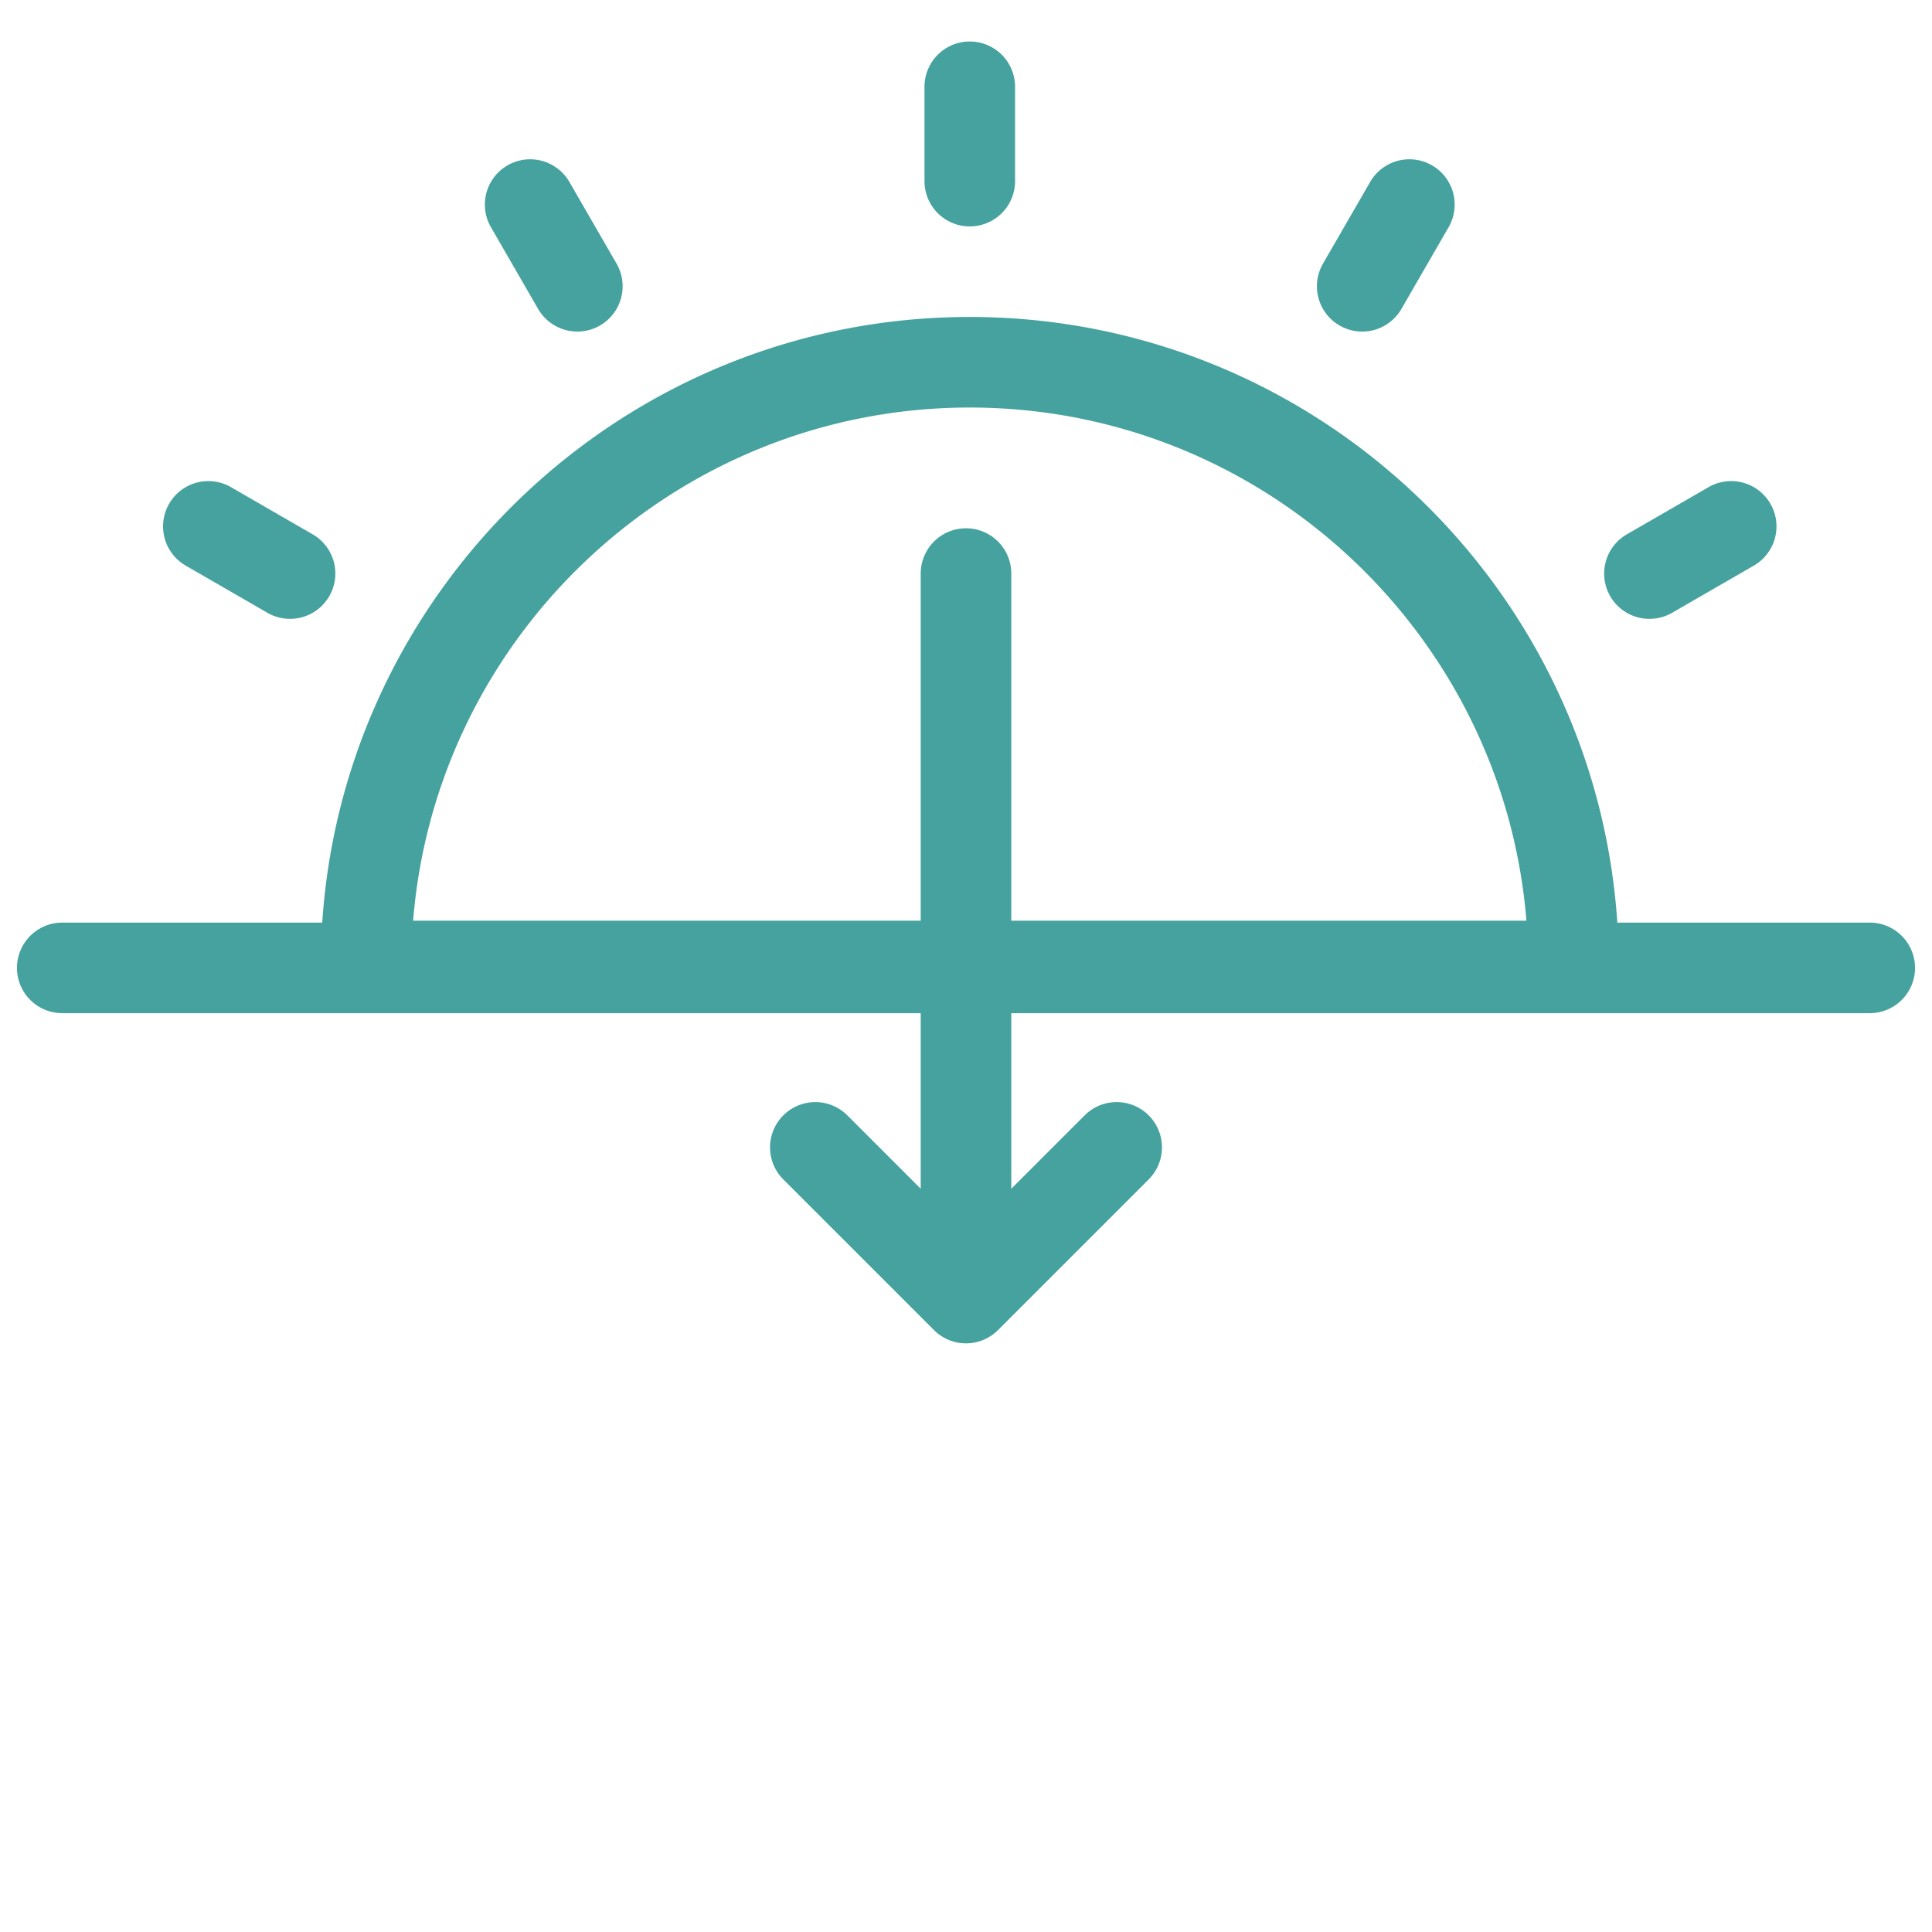 <?xml version="1.0" encoding="UTF-8"?>
<svg xmlns="http://www.w3.org/2000/svg" viewBox="0 0 512 512" width="512" height="512"><g fill="#45a29e" id="_17-sunset" data-name="17-sunset"><g id="linear_color" data-name="linear color"><path d="M257,60a12,12,0,0,0,12-12V23a12,12,0,0,0-24,0V48A12,12,0,0,0,257,60Z"/><path d="M142.607,81.867a12,12,0,0,0,20.786-12l-12.5-21.651a12,12,0,0,0-20.786,12Z"/><path d="M49.216,149.893l21.651,12.5a12,12,0,1,0,12-20.786l-21.651-12.5a12,12,0,0,0-12,20.786Z"/><path d="M437.144,164a11.956,11.956,0,0,0,5.989-1.609l21.651-12.5a12,12,0,1,0-12-20.786l-21.651,12.5a12,12,0,0,0,6.011,22.4Z"/><path d="M355,86.259a11.995,11.995,0,0,0,16.393-4.392l12.5-21.651a12,12,0,0,0-20.786-12l-12.5,21.651A12,12,0,0,0,355,86.259Z"/><path d="M495.5,244.5H428.606C422.668,155,347.976,84,257,84S91.332,155,85.394,244.5H16.5a12,12,0,0,0,0,24H244v46.529l-19.515-19.514a12,12,0,0,0-16.97,16.97l40,40a12,12,0,0,0,16.97,0l40-40a12,12,0,0,0-16.97-16.97L268,315.029V268.5H495.5a12,12,0,0,0,0-24ZM257,108c77.568,0,141.39,59.983,147.519,136H268V152a12,12,0,0,0-24,0v92H109.481C115.61,167.983,179.432,108,257,108Z"/></g></g></svg>
